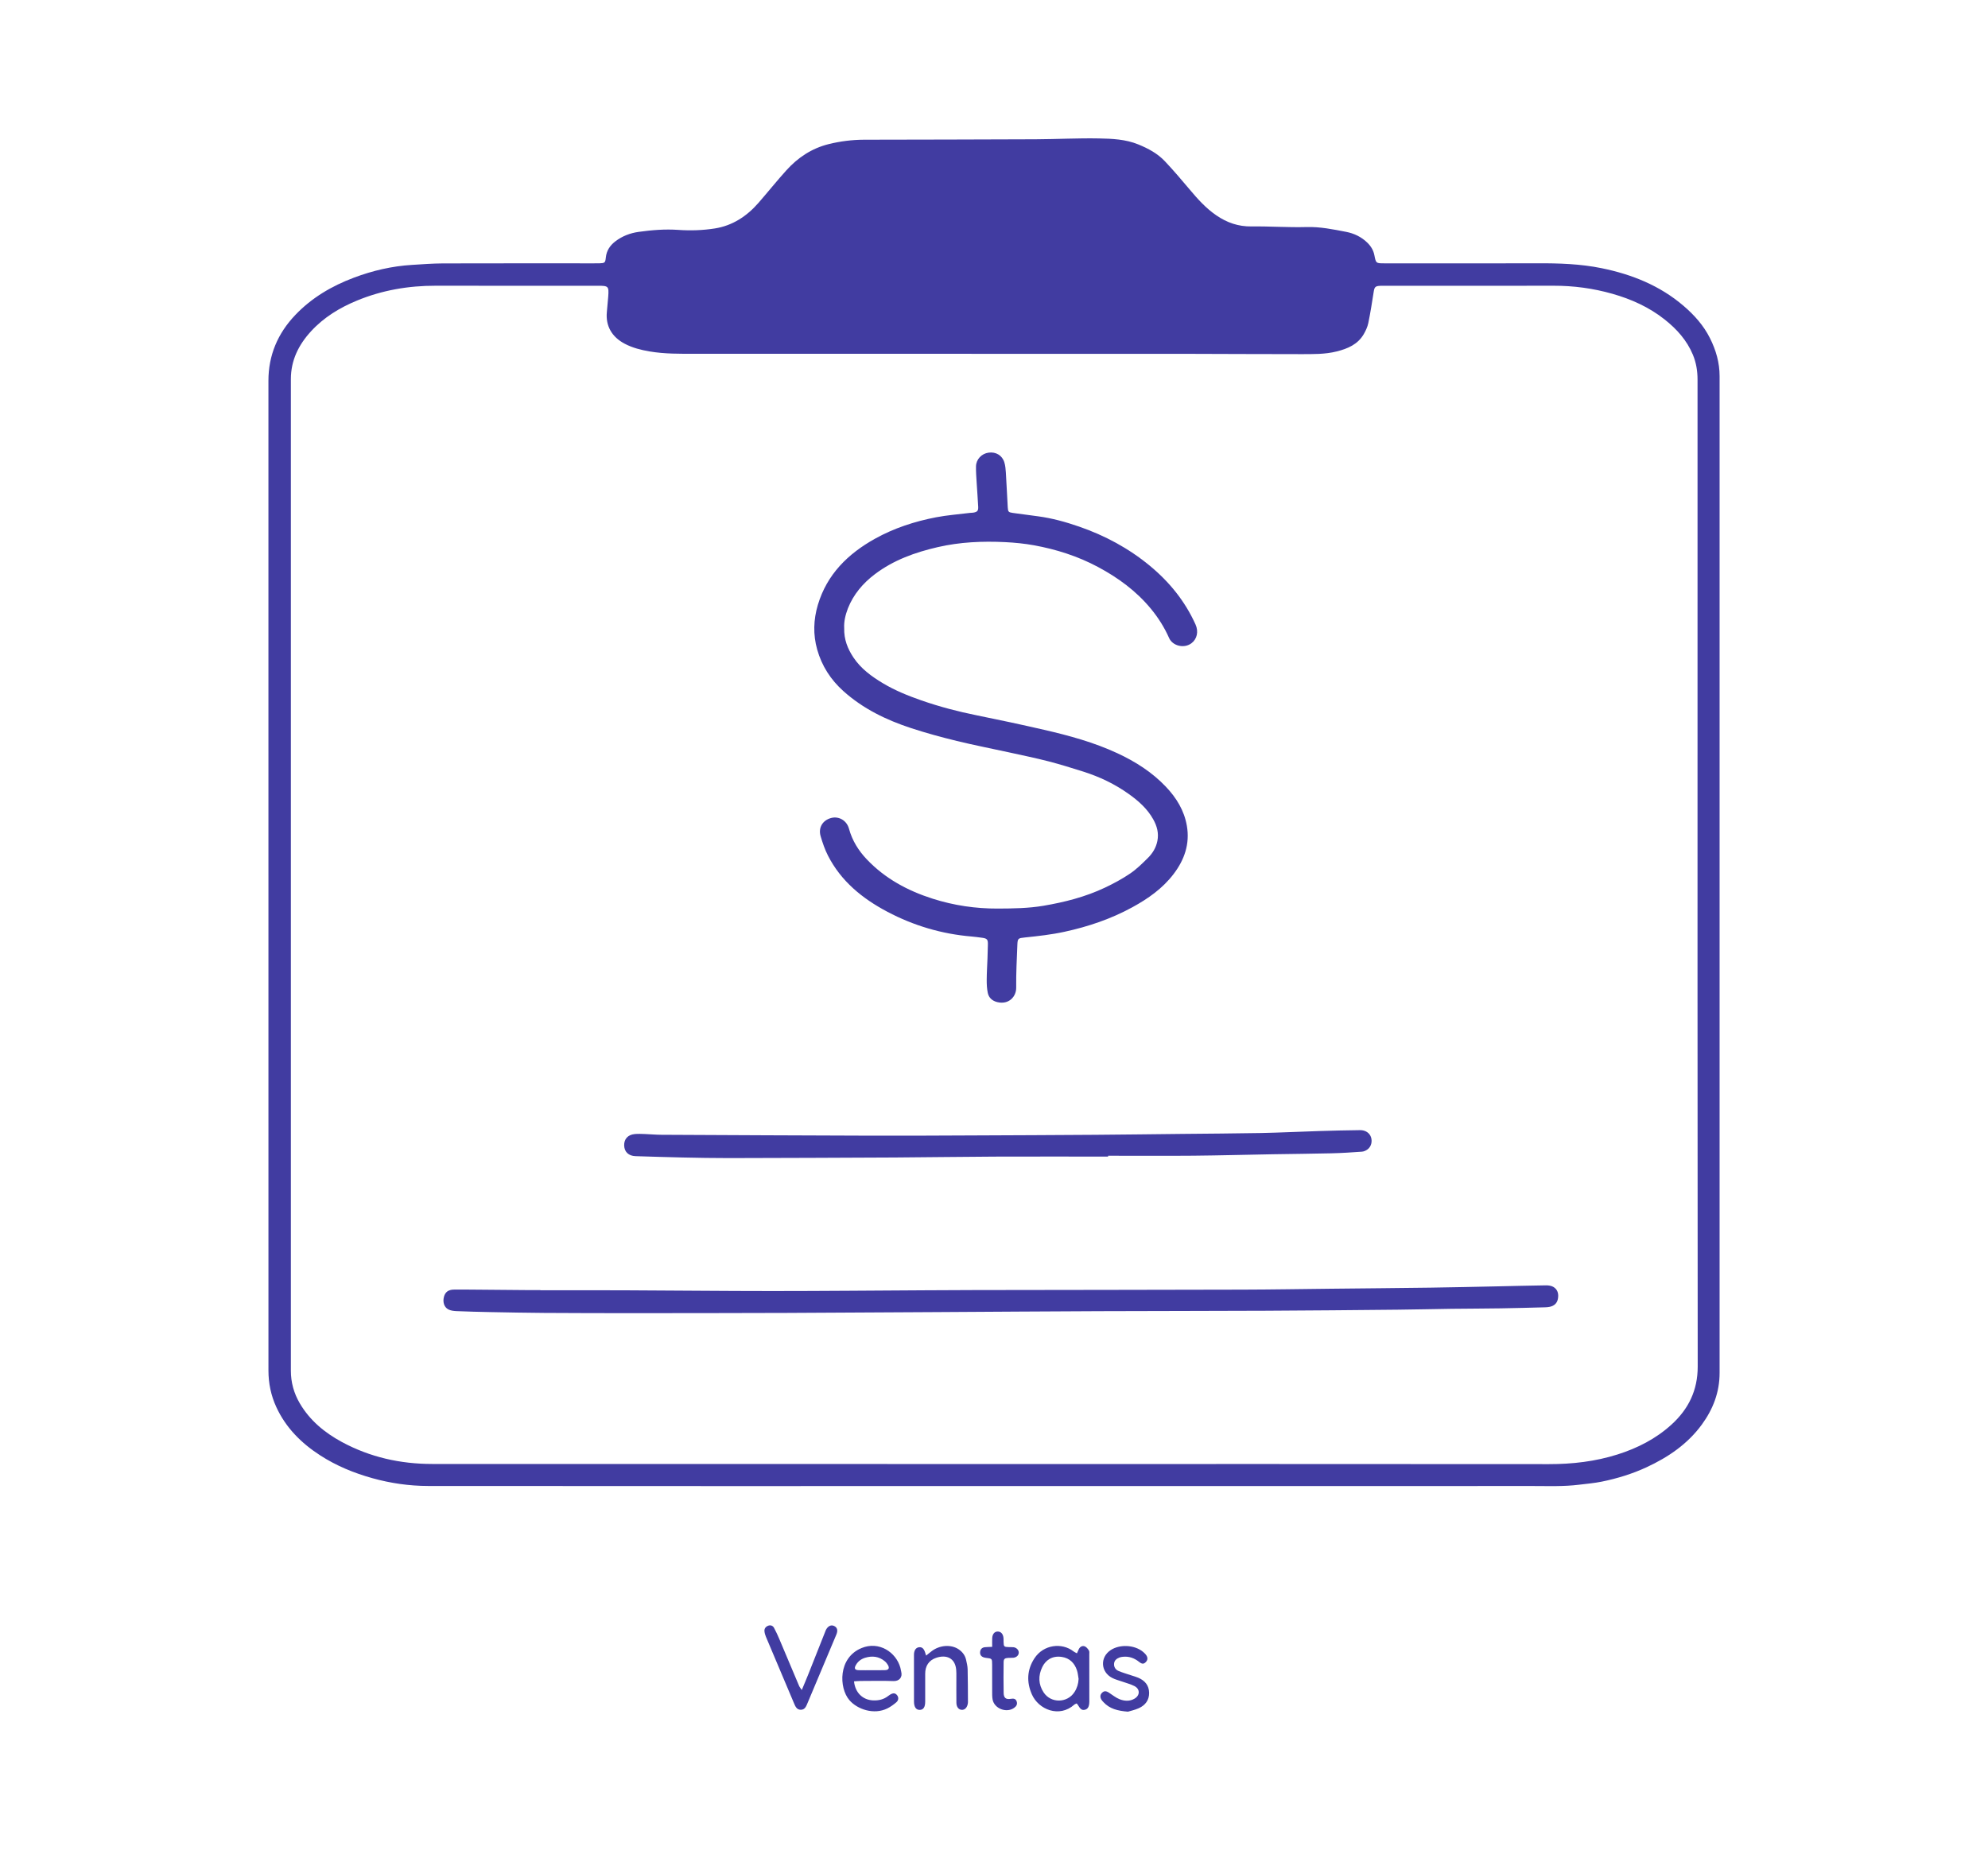 <?xml version="1.0" encoding="utf-8"?>
<!-- Generator: Adobe Illustrator 26.0.0, SVG Export Plug-In . SVG Version: 6.00 Build 0)  -->
<svg version="1.1" id="Layer_1" xmlns="http://www.w3.org/2000/svg" xmlns:xlink="http://www.w3.org/1999/xlink" x="0px" y="0px"
	 viewBox="0 0 822 765.12" style="enable-background:new 0 0 822 765.12;" xml:space="preserve">
<style type="text/css">
	.st0{fill:#413CA1;}
</style>
<g>
	<path class="st0" d="M411.08,614.6c-78.04,0-156.09,0.03-234.13-0.04c-7.75-0.01-15.42-1.12-22.94-3.21
		c-7.68-2.14-14.95-5.13-21.64-9.46c-7.79-5.04-14.18-11.4-18.12-19.96c-2.21-4.79-3.25-9.87-3.25-15.1
		c-0.03-136.45-0.03-272.9-0.01-409.35c0-10.56,3.85-19.61,11.13-27.23c6.81-7.14,15.09-11.99,24.25-15.43
		c7.75-2.91,15.74-4.77,24.02-5.27c4.22-0.26,8.45-0.59,12.67-0.61c20.79-0.06,41.58-0.03,62.37-0.03c0.8,0,1.6,0.02,2.4-0.01
		c2.25-0.08,2.44-0.2,2.67-2.44c0.29-2.82,1.73-4.94,3.89-6.61c2.85-2.2,6.17-3.46,9.66-3.95c5.45-0.76,10.9-1.21,16.47-0.82
		c4.99,0.35,10.12,0.18,15.05-0.6c7.26-1.14,13.22-5.04,18.04-10.58c3.88-4.46,7.58-9.08,11.54-13.47
		c4.75-5.26,10.46-9.07,17.45-10.82c4.83-1.2,9.72-1.81,14.69-1.83c23.67-0.05,47.33-0.07,71-0.18c8.7-0.04,17.41-0.52,26.11-0.35
		c5.47,0.1,11.02,0.34,16.24,2.47c4.11,1.68,8,3.75,11.05,7c3.55,3.78,6.93,7.73,10.26,11.7c3.29,3.93,6.69,7.71,10.97,10.64
		c4.41,3.03,9.11,4.66,14.56,4.59c7.59-0.1,15.19,0.46,22.77,0.25c5.61-0.16,10.97,0.95,16.36,1.99c3.24,0.63,6.22,2.04,8.66,4.38
		c1.53,1.47,2.61,3.17,3.02,5.32c0.64,3.32,0.7,3.32,4.2,3.32c4.64,0,9.28,0,13.91,0c16.39,0,32.78,0.05,49.18-0.02
		c8.97-0.04,17.91,0.24,26.72,2.04c12.46,2.55,24.01,7.17,33.79,15.54c4.46,3.81,8.35,8.16,10.99,13.47
		c2.45,4.92,3.94,10.05,3.94,15.63c-0.02,137.41-0.03,274.82,0,412.23c0,8-2.71,15.02-7.34,21.36c-5.91,8.09-13.93,13.52-22.9,17.68
		c-5.89,2.73-12.09,4.62-18.43,5.92c-3.12,0.64-6.32,0.9-9.48,1.29c-6.21,0.78-12.45,0.53-18.68,0.53
		C559.81,614.6,485.44,614.6,411.08,614.6z M411.13,605.49c76.45,0,152.89-0.03,229.34,0.04c9.67,0.01,19.13-1.08,28.35-4
		c8.24-2.61,15.83-6.47,22.27-12.32c7.07-6.42,10.89-14.18,10.88-24.05c-0.11-105.44-0.07-210.88-0.07-316.32
		c0-30.62,0-61.23,0-91.85c0-3.55-0.55-6.98-1.92-10.28c-2.5-6.01-6.7-10.65-11.71-14.61c-6.42-5.08-13.77-8.38-21.58-10.6
		c-7.94-2.26-16.08-3.35-24.37-3.33c-23.27,0.06-46.54,0.02-69.81,0.02c-0.56,0-1.12-0.01-1.68,0.01c-2.21,0.08-2.52,0.47-2.86,2.66
		c-0.66,4.25-1.33,8.51-2.2,12.73c-0.33,1.61-1.07,3.2-1.9,4.63c-2.49,4.25-6.64,5.99-11.18,7.13c-4.87,1.22-9.84,1.1-14.78,1.11
		c-16.31,0.03-32.62-0.12-48.93-0.13c-67.17-0.02-134.34-0.01-201.51-0.01c-6.31,0-12.62,0.09-18.89-0.98
		c-3.57-0.61-7.04-1.48-10.25-3.17c-5.39-2.83-7.94-7.41-7.41-13.08c0.2-2.14,0.41-4.28,0.57-6.43c0.31-4.25,0.1-4.48-4.19-4.48
		c-22.39,0-44.78,0.03-67.17-0.01c-11.24-0.02-22.11,1.84-32.51,6.13c-7.16,2.96-13.69,6.92-18.99,12.68
		c-5.15,5.6-8.36,12.02-8.36,19.81c0.01,136.7,0.01,273.39,0,410.09c0,4.83,1.24,9.32,3.67,13.47c4.16,7.12,10.3,12.17,17.43,16.03
		c11.62,6.28,24.17,9.08,37.33,9.08C256.15,605.5,333.64,605.49,411.13,605.49z"/>
	<path class="st0" d="M445.29,683.78c0.35-0.79,0.56-1.3,0.81-1.79c0.51-0.98,1.45-1.45,2.39-1.11c0.71,0.26,1.32,1.03,1.75,1.72
		c0.27,0.41,0.16,1.09,0.16,1.64c0.01,6.47,0.01,12.94,0.01,19.4c0,0.08,0,0.16,0,0.24c-0.05,1.97-0.61,2.95-1.84,3.24
		c-1.18,0.27-1.84-0.18-2.86-1.95c-0.11-0.2-0.29-0.36-0.53-0.67c-0.33,0.17-0.72,0.27-0.99,0.51c-6.16,5.51-14.75,2.09-17.54-4.27
		c-2.22-5.05-2.03-10.14,1.05-14.87c3.77-5.79,11.41-6.61,16.16-2.9C444.22,683.25,444.66,683.43,445.29,683.78z M445.98,694.37
		c-0.21-1.17-0.29-2.39-0.66-3.51c-0.99-3.04-3.04-5.1-6.25-5.59c-4.19-0.64-6.81,1.5-8.11,4.19c-1.73,3.57-1.62,7.16,0.56,10.48
		c3,4.56,9.77,4.47,12.74-0.12C445.34,698.17,445.89,696.36,445.98,694.37z"/>
	<path class="st0" d="M353.12,695.37c0.47,4.68,3.59,7.62,7.71,7.86c2.42,0.14,4.58-0.35,6.49-1.87c0.25-0.2,0.52-0.38,0.79-0.54
		c1.21-0.71,2.04-0.64,2.77,0.22c0.74,0.87,0.75,2.11-0.27,2.99c-1.14,0.98-2.39,1.88-3.73,2.54c-5.5,2.72-12.39,0.41-15.69-3.45
		c-4.32-5.04-4.72-17.49,5.03-21.52c7.19-2.98,14.29,1.66,16.07,8.15c0.15,0.54,0.21,1.1,0.35,1.64c0.62,2.37-0.91,3.93-3.15,3.86
		c-4.55-0.16-9.11-0.05-13.66-0.04C354.98,695.22,354.13,695.31,353.12,695.37z M360.52,690.76
		C360.52,690.76,360.52,690.76,360.52,690.76c1.83-0.01,3.66,0.05,5.49-0.03c1.43-0.06,1.85-0.82,1.17-2.05
		c-0.34-0.61-0.81-1.2-1.35-1.64c-2.4-2-5.15-2.31-8.07-1.44c-1.66,0.49-2.99,1.48-3.86,3c-0.81,1.41-0.47,2.1,1.13,2.15
		C356.86,690.81,358.7,690.76,360.52,690.76z"/>
	<path class="st0" d="M331.52,698.95c1.07-2.56,1.93-4.57,2.74-6.61c2.37-5.93,4.71-11.86,7.06-17.8c0.06-0.15,0.11-0.3,0.18-0.44
		c0.8-1.55,2.04-2.19,3.26-1.69c1.42,0.58,1.8,1.83,1.06,3.6c-3.95,9.42-7.91,18.84-11.88,28.25c-0.56,1.32-1.06,2.86-2.83,2.86
		c-1.75,0-2.29-1.49-2.86-2.83c-3.86-9.11-7.71-18.23-11.55-27.35c-0.31-0.73-0.54-1.52-0.61-2.3c-0.1-1.06,0.49-1.86,1.46-2.25
		c1.02-0.42,1.99-0.08,2.49,0.84c0.84,1.53,1.56,3.14,2.24,4.75c2.74,6.46,5.45,12.94,8.19,19.41
		C330.63,697.75,330.9,698.04,331.52,698.95z"/>
	<path class="st0" d="M382.92,684.71c0.86-0.68,1.51-1.2,2.17-1.72c3.37-2.67,8.23-3.01,11.39-0.81c1.5,1.05,2.55,2.43,2.96,4.21
		c0.31,1.32,0.62,2.66,0.66,4c0.11,4.47,0.1,8.94,0.13,13.41c0,0.16-0.01,0.32-0.02,0.48c-0.19,1.82-1.23,2.97-2.58,2.87
		c-1.28-0.09-2.16-1.2-2.18-2.94c-0.04-3.59-0.01-7.19-0.01-10.78c0-0.96,0.02-1.92-0.07-2.87c-0.44-4.82-4.04-6.37-8.3-4.92
		c-3.01,1.02-4.54,3.37-4.52,6.64c0.02,3.83,0.02,7.67,0,11.5c-0.01,2.24-0.73,3.32-2.18,3.39c-1.54,0.07-2.44-1.1-2.45-3.4
		c-0.02-6.39-0.01-12.78-0.01-19.17c0-0.24,0-0.48,0.02-0.72c0.15-1.53,0.85-2.44,2.01-2.61c1.21-0.17,1.98,0.44,2.53,2
		C382.58,683.64,382.69,684,382.92,684.71z"/>
	<path class="st0" d="M466.37,707.91c-4.29-0.35-7.55-1.2-10.06-3.89c-0.33-0.35-0.67-0.7-0.91-1.11c-0.63-1.07-0.5-2.08,0.3-2.84
		c0.85-0.8,1.61-0.8,2.81-0.03c1.47,0.94,2.85,2.11,4.45,2.73c2.02,0.79,4.23,0.93,6.22-0.29c2.23-1.36,2.24-3.94-0.09-5.15
		c-1.68-0.87-3.58-1.31-5.37-1.96c-1.28-0.45-2.61-0.79-3.81-1.4c-4.83-2.47-5.17-8.52-0.69-11.51c3.75-2.5,9.77-2.22,13.31,0.63
		c0.43,0.35,0.85,0.73,1.2,1.16c0.95,1.17,0.93,2.29-0.02,3.2c-0.83,0.8-1.49,0.84-2.73-0.15c-1.97-1.57-4.15-2.35-6.67-2.09
		c-0.47,0.05-0.96,0.11-1.4,0.28c-1.17,0.46-2.15,1.18-2.26,2.54c-0.12,1.43,0.61,2.53,1.88,3.06c1.76,0.73,3.61,1.25,5.42,1.86
		c0.91,0.31,1.84,0.55,2.71,0.93c2.72,1.17,4.43,3.14,4.48,6.21c0.05,3.07-1.6,5.16-4.26,6.38
		C469.23,707.22,467.42,707.58,466.37,707.91z"/>
	<path class="st0" d="M410.25,681.09c0-1.41-0.05-2.51,0.01-3.6c0.08-1.63,0.91-2.65,2.12-2.72c1.4-0.08,2.34,0.87,2.54,2.61
		c0.06,0.55,0.02,1.12,0.04,1.67c0.06,1.99,0.17,2.09,2.24,2.16c0.64,0.02,1.28-0.03,1.91,0.05c1.21,0.16,2.13,1.15,2.13,2.2
		c0,1.08-0.87,1.98-2.17,2.14c-0.71,0.09-1.44,0.01-2.15,0.06c-1.5,0.1-1.92,0.4-1.94,1.83c-0.06,4.23-0.07,8.45,0.01,12.68
		c0.04,2.03,0.92,2.77,2.91,2.43c1.21-0.2,2.1-0.09,2.49,1.13c0.36,1.13-0.14,1.95-1.11,2.63c-3.16,2.22-8.21,0.26-8.87-3.53
		c-0.2-1.17-0.17-2.38-0.17-3.58c-0.02-3.59,0-7.18-0.01-10.77c-0.01-2.54-0.02-2.54-2.58-2.84c-1.68-0.2-2.5-1.01-2.4-2.37
		c0.08-1.15,0.75-1.88,1.96-2.03C408.06,681.16,408.93,681.16,410.25,681.09z"/>
	<path class="st0" d="M349.06,259.78c-0.12,4.67,1.42,8.54,3.83,12.15c3.1,4.65,7.48,7.82,12.17,10.64
		c5.03,3.01,10.44,5.19,15.95,7.11c7.47,2.6,15.1,4.6,22.86,6.16c9.31,1.88,18.61,3.87,27.86,6c10.36,2.38,20.6,5.18,30.29,9.68
		c7.45,3.46,14.3,7.81,20,13.8c4.39,4.61,7.64,9.87,8.73,16.22c1.29,7.47-1,14.05-5.5,19.95c-4.55,5.97-10.55,10.18-17.05,13.73
		c-8.82,4.83-18.23,8.01-28.05,10.14c-5.4,1.18-10.87,1.78-16.35,2.35c-2.83,0.3-3.03,0.35-3.14,3.06
		c-0.23,5.9-0.55,11.81-0.48,17.71c0.04,3.63-2.97,7.13-7.81,5.97c-2.04-0.49-3.5-1.76-3.93-3.78c-0.38-1.77-0.46-3.63-0.45-5.46
		c0.01-2.95,0.21-5.9,0.32-8.85c0.06-1.76,0.09-3.51,0.15-5.27c0.1-2.67-0.18-2.99-2.86-3.32c-1.27-0.16-2.53-0.34-3.81-0.45
		c-12.34-1.03-24-4.48-34.92-10.26c-10.28-5.44-19.09-12.58-24.51-23.18c-1.3-2.53-2.23-5.29-3.04-8.03
		c-1.05-3.55,0.82-6.61,4.33-7.55c3.23-0.86,6.46,1.05,7.38,4.41c1.34,4.89,3.89,9.03,7.38,12.7c7.58,7.97,16.92,12.99,27.27,16.28
		c8.74,2.78,17.7,4.11,26.9,4.07c6.33-0.03,12.63-0.1,18.88-1.16c8.77-1.49,17.36-3.68,25.42-7.5c3.59-1.7,7.14-3.61,10.42-5.84
		c2.68-1.82,5.04-4.16,7.36-6.46c1.94-1.92,3.35-4.24,3.9-7.02c0.64-3.24-0.16-6.15-1.73-8.95c-2.44-4.37-6.09-7.59-10.08-10.44
		c-5.76-4.12-12.1-7.14-18.84-9.28c-4.79-1.52-9.59-3-14.45-4.26c-5.33-1.37-10.73-2.48-16.11-3.66c-7.25-1.59-14.55-3-21.76-4.76
		c-6.35-1.55-12.68-3.27-18.89-5.31c-10.24-3.36-19.84-8-27.97-15.3c-5.25-4.71-8.93-10.42-10.84-17.21
		c-1.73-6.15-1.54-12.33,0.28-18.45c3.78-12.65,12.44-21.13,23.64-27.37c7.89-4.39,16.39-7.15,25.21-8.85
		c4.61-0.89,9.33-1.23,14.01-1.82c0.47-0.06,0.96-0.03,1.43-0.11c1.63-0.29,2.08-0.74,2.01-2.4c-0.16-3.35-0.44-6.69-0.64-10.03
		c-0.13-2.23-0.32-4.47-0.27-6.7c0.06-2.93,2.31-5.28,5.21-5.68c3.01-0.42,5.65,1.13,6.52,4.04c0.41,1.35,0.53,2.82,0.62,4.24
		c0.3,4.78,0.5,9.57,0.78,14.35c0.11,1.82,0.3,2.04,2.09,2.3c3.48,0.5,6.96,0.94,10.44,1.4c5.8,0.78,11.42,2.33,16.93,4.24
		c10.67,3.69,20.48,8.95,29.21,16.15c8.14,6.71,14.63,14.71,18.98,24.37c1.32,2.94,0.6,6.04-1.72,7.76
		c-3.11,2.31-7.8,1.02-9.21-2.17c-1.95-4.4-4.5-8.44-7.58-12.17c-6.06-7.33-13.56-12.81-21.88-17.25
		c-8.32-4.44-17.2-7.27-26.44-8.95c-3.92-0.71-7.92-1.1-11.9-1.3c-9.37-0.46-18.7-0.05-27.89,2.07c-9.34,2.16-18.25,5.34-25.98,11.2
		c-4.93,3.73-8.83,8.31-11.14,14.12C349.55,254.33,348.9,257.11,349.06,259.78z"/>
	<path class="st0" d="M223.45,533.63c11.59,0,23.19-0.04,34.78,0.01c20.38,0.08,40.76,0.31,61.14,0.31c21.1,0,42.2-0.21,63.31-0.32
		c6.72-0.04,13.43-0.08,20.15-0.09c37.02-0.06,74.04-0.08,111.06-0.18c12.07-0.03,24.13-0.24,36.2-0.37
		c13.83-0.15,27.65-0.26,41.47-0.45c9.27-0.13,18.53-0.35,27.8-0.54c6.63-0.14,13.26-0.32,19.89-0.41c0.99-0.01,2.12,0.14,2.97,0.61
		c1.77,0.99,2.37,2.82,1.94,5c-0.37,1.88-1.59,2.89-3.39,3.27c-0.62,0.13-1.27,0.19-1.9,0.2c-6.15,0.16-12.3,0.34-18.44,0.43
		c-6.71,0.11-13.43,0.11-20.14,0.19c-7.35,0.1-14.7,0.29-22.04,0.36c-18.3,0.18-36.6,0.36-54.91,0.44
		c-22.87,0.11-45.73,0.09-68.6,0.18c-22.46,0.09-44.92,0.25-67.38,0.38c-20.7,0.12-41.4,0.26-62.11,0.34
		c-20.87,0.07-41.74,0.09-62.61,0.1c-12.55,0-25.11-0.02-37.66-0.1c-7.43-0.05-14.86-0.2-22.29-0.34c-4.63-0.09-9.26-0.21-13.89-0.4
		c-1.16-0.05-2.45-0.19-3.44-0.72c-1.78-0.95-2.37-3.1-1.78-5.26c0.52-1.92,1.84-2.91,4.14-2.93c4-0.03,8,0.02,11.99,0.05
		c6.15,0.05,12.31,0.11,18.46,0.16c1.76,0.01,3.52,0,5.28,0C223.45,533.56,223.45,533.59,223.45,533.63z"/>
	<path class="st0" d="M458.18,478.34c-15.67,0-31.34-0.05-47.01,0.01c-13.66,0.06-27.33,0.28-40.99,0.36
		c-22.94,0.12-45.89,0.2-68.83,0.25c-6.39,0.01-12.79-0.12-19.18-0.25c-6.47-0.14-12.93-0.35-19.4-0.55
		c-2.84-0.09-4.6-1.76-4.69-4.38c-0.09-2.66,1.5-4.48,4.34-4.76c1.42-0.14,2.88-0.06,4.31-0.01c2.23,0.08,4.46,0.3,6.69,0.31
		c29.02,0.14,58.04,0.29,87.06,0.37c13.91,0.04,27.83-0.04,41.74-0.1c16.95-0.07,33.9-0.14,50.84-0.26
		c11.83-0.08,23.65-0.25,35.48-0.37c10.95-0.12,21.9-0.16,32.85-0.37c8.06-0.16,16.12-0.57,24.18-0.82
		c5.59-0.17,11.19-0.31,16.78-0.37c2.26-0.03,3.94,1.17,4.53,2.9c0.6,1.78,0.12,3.86-1.36,5.01c-0.66,0.51-1.55,0.93-2.36,0.99
		c-4.22,0.31-8.44,0.58-12.67,0.68c-8.07,0.2-16.15,0.25-24.22,0.39c-10.94,0.19-21.88,0.5-32.83,0.6
		c-11.75,0.1-23.5,0.02-35.26,0.02C458.18,478.1,458.18,478.22,458.18,478.34z"/>
</g>
</svg>
